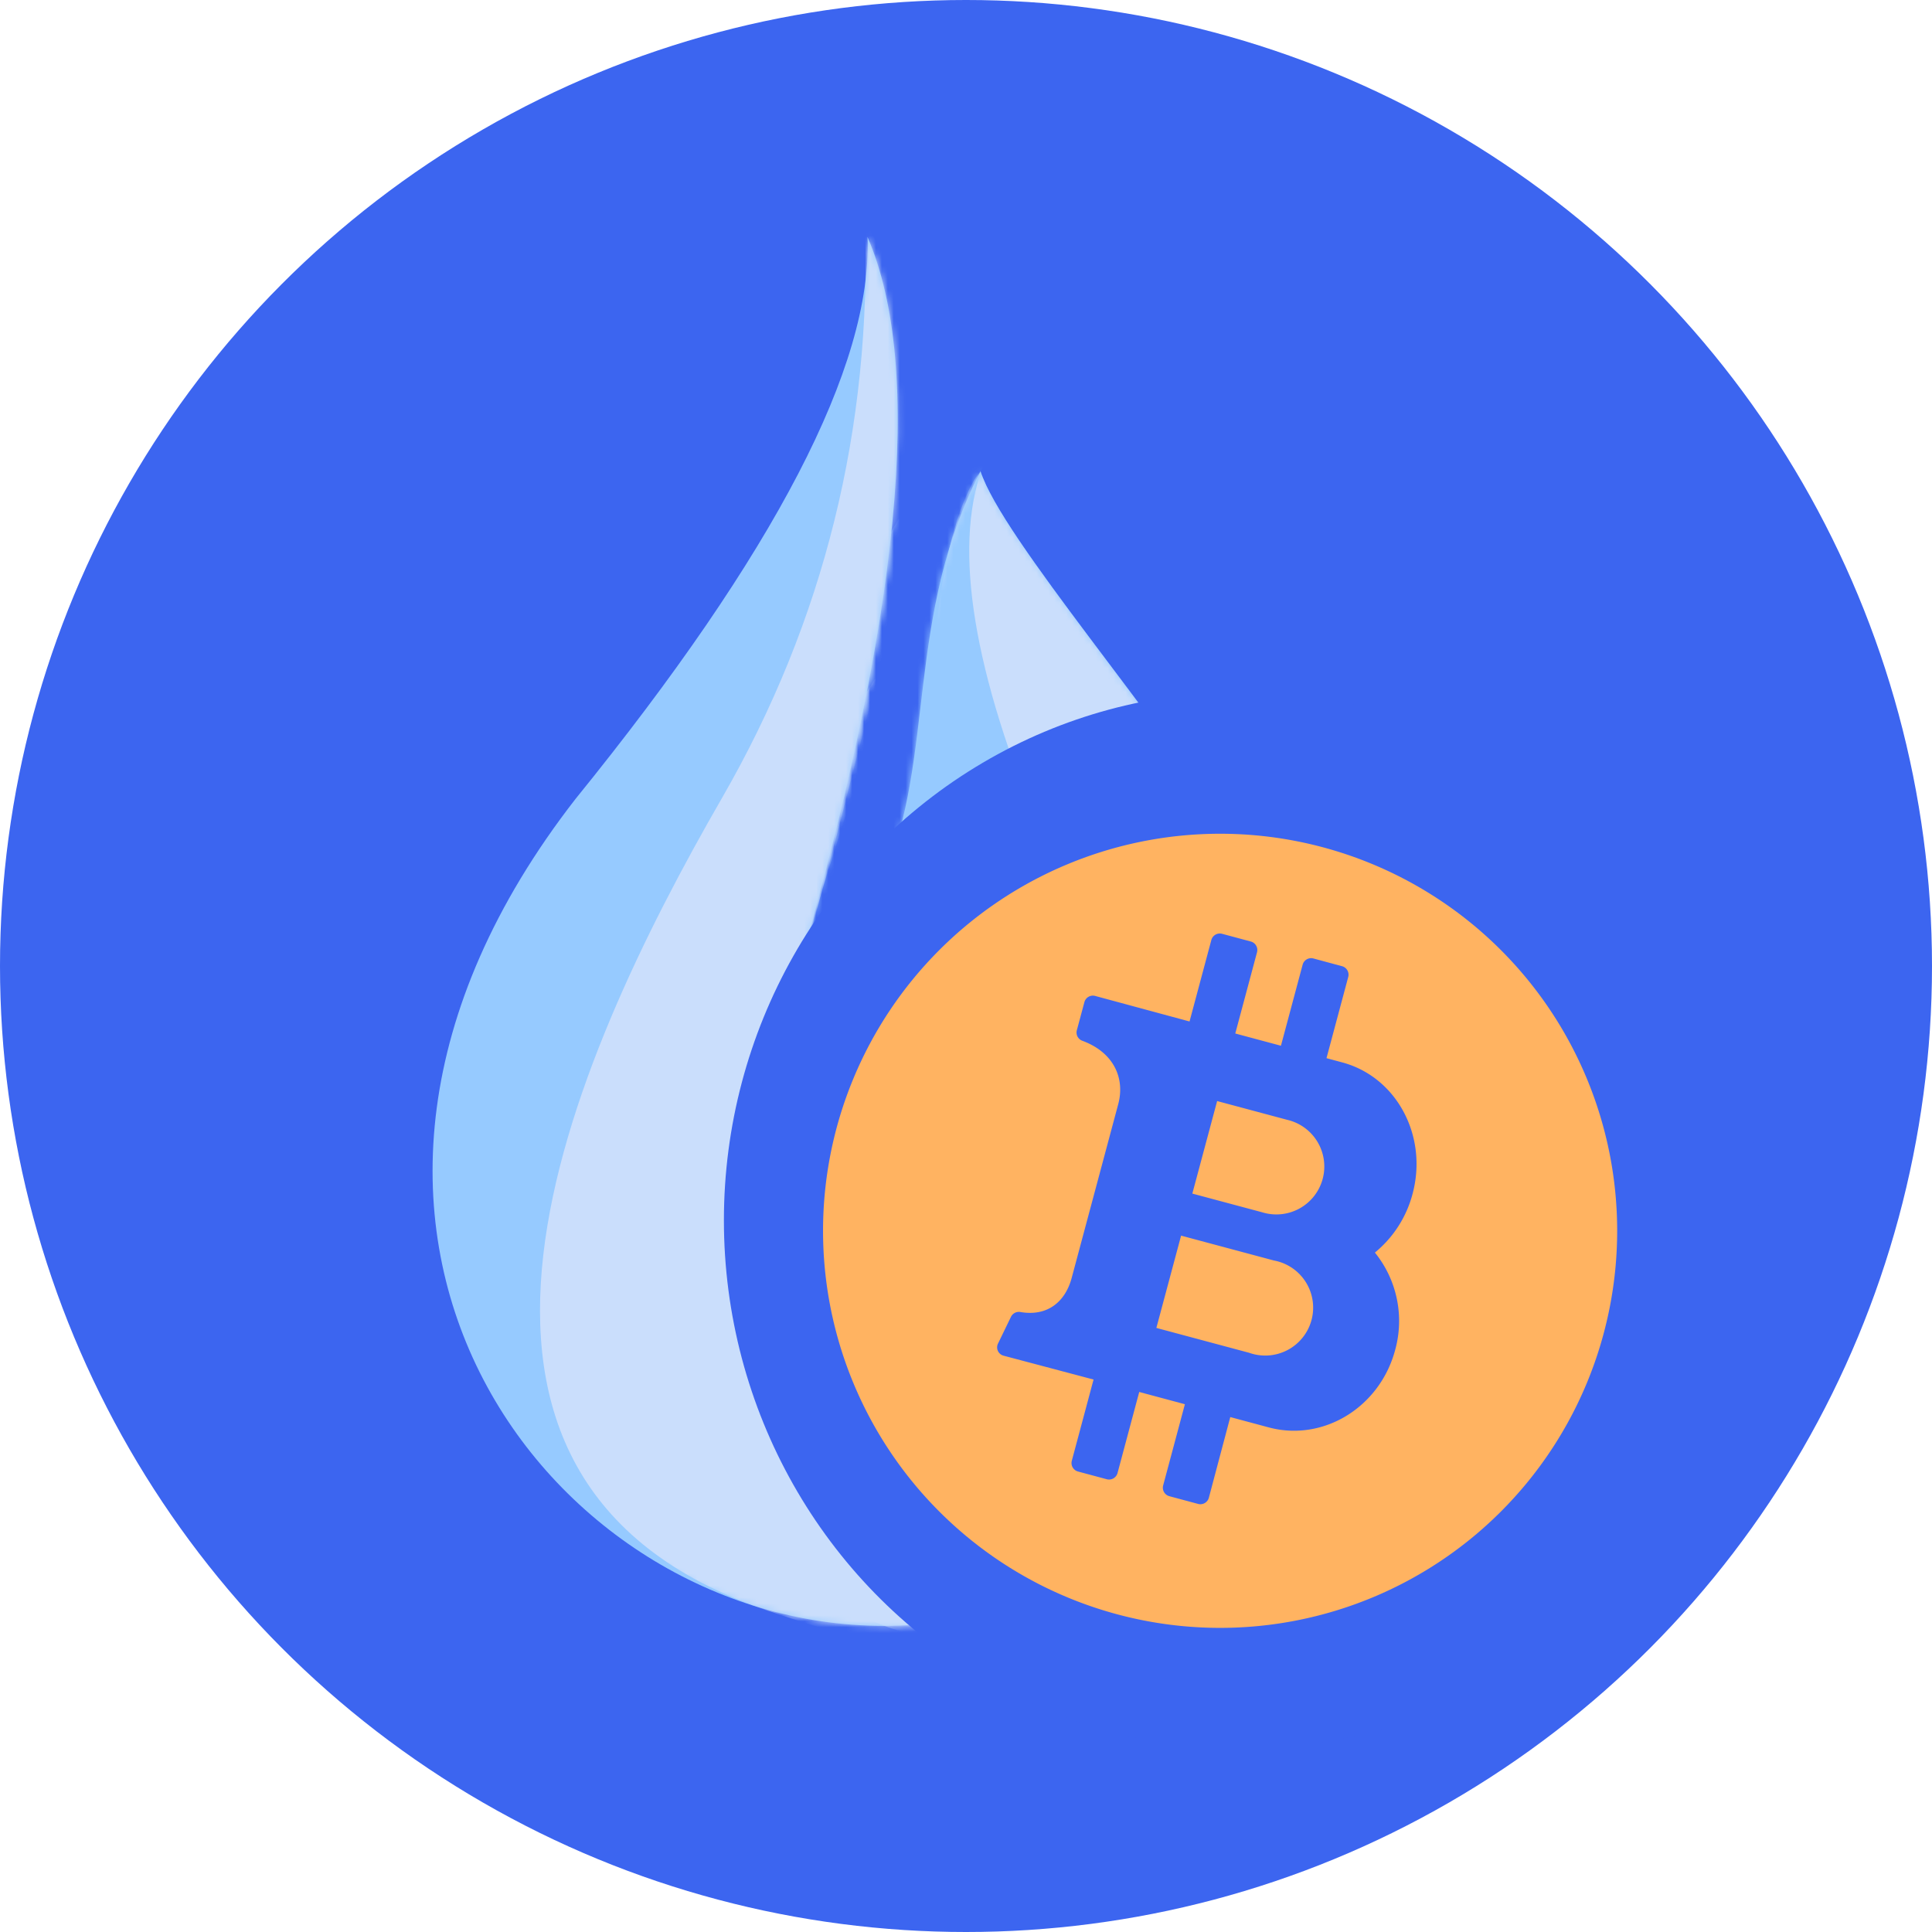 <svg id="图层_1" data-name="图层 1" xmlns="http://www.w3.org/2000/svg" xmlns:xlink="http://www.w3.org/1999/xlink" viewBox="0 0 324.88 324.88"><defs><style>.cls-1{fill:#fff;}.cls-1,.cls-3,.cls-5{fill-rule:evenodd;}.cls-2{fill:#3c65f0;}.cls-3{fill:#96caff;}.cls-4{mask:url(#mask);}.cls-5{fill:#cadefc;}.cls-6{mask:url(#mask-2);}.cls-7{mask:url(#mask-3);}.cls-8{fill:#ffb361;}</style><mask id="mask" x="72.79" y="39.85" width="159.84" height="235.44" maskUnits="userSpaceOnUse"><g transform="translate(-212.12 -212.52)"><g id="mask-5"><path id="path-4" class="cls-1" d="M358,252.37q1.22,32.43-49.09,94.48c-55.74,71.67-4.55,139.07,51.76,139.07s107.62-59.71,59.53-131.39C407.81,334.15,380.6,303,377,291.76c-12.66,24.38-7.59,48.26-16.29,68.18-7.71,20.3,25.45,49.65,1.41,48-18.35-2.86-17.62-25.77-16.07-31.14Q372.38,285.65,358,252.37Z"/></g></g></mask><mask id="mask-2" x="72.79" y="39.85" width="154.43" height="233.55" maskUnits="userSpaceOnUse"><g transform="translate(-212.12 -212.52)"><g id="mask-5-2" data-name="mask-5"><path id="path-4-2" data-name="path-4" class="cls-1" d="M358,252.37q1.22,32.43-49.09,94.48c-55.74,71.67-4.55,139.07,51.76,139.07s107.62-59.71,59.53-131.39C407.81,334.15,380.6,303,377,291.76c-12.66,24.38-7.59,48.26-16.29,68.18-7.71,20.3,25.45,49.65,1.41,48-18.35-2.86-17.62-25.77-16.07-31.14Q372.38,285.65,358,252.37Z"/></g></g></mask><mask id="mask-3" x="72.79" y="37.13" width="154.43" height="242.41" maskUnits="userSpaceOnUse"><g transform="translate(-212.12 -212.52)"><g id="mask-5-3" data-name="mask-5"><path id="path-4-3" data-name="path-4" class="cls-1" d="M358,252.37q1.22,32.43-49.09,94.48c-55.74,71.67-4.55,139.07,51.76,139.07s107.62-59.71,59.53-131.39C407.81,334.15,380.6,303,377,291.76c-12.66,24.38-7.59,48.26-16.29,68.18-7.71,20.3,25.45,49.65,1.41,48-18.35-2.86-17.62-25.77-16.07-31.14Q372.38,285.65,358,252.37Z"/></g></g></mask></defs><title>HBTC-logo</title><circle class="cls-2" cx="162.44" cy="162.44" r="162.44"/><path class="cls-3" d="M358,252.37q1.22,32.43-49.09,94.48c-55.74,71.67-4.55,139.07,51.76,139.07s107.62-59.71,59.53-131.39C407.81,334.15,380.6,303,377,291.76c-12.66,24.38-7.59,48.26-16.29,68.18-7.71,20.3,25.45,49.65,1.41,48-18.35-2.86-17.62-25.77-16.07-31.14Q372.38,285.65,358,252.37Z" transform="translate(-212.12 -212.52)"/><g class="cls-4"><path class="cls-5" d="M328.73,369c-20.46,44.93,0,104.19,32,116.88s129-39.26,59.53-131.39C407.81,334.15,380.6,303,377,291.76c-5,5.65-12.19,33.88-4.22,62.77s13.38,55.06-10.66,53.43c-18.35-2.86-17.62-25.77-16.07-31.14C372.38,285.65,379,307,328.73,369Z" transform="translate(-212.12 -212.52)"/></g><g class="cls-6"><path id="路径-21" class="cls-3" d="M379.42,286.62q-10.31,17.74,4,56.53c14.35,38.79,40.89,87.9-4,106.65-27.84,9.68-58-22-37.65-93.55Q362.13,284.74,379.42,286.62Z" transform="translate(-212.12 -212.52)"/></g><g class="cls-7"><path id="路径-20" class="cls-5" d="M357.58,249.65q1.7,52.39-24.07,97.09c-25.77,44.71-56.78,114.54,7.42,136.53q64.21,22,65.07-11-46.53,21.51-65.07-27.52c-7.07-16.35,2.71-63.23,5.12-67.91q2.41-4.68,26-100.5Z" transform="translate(-212.12 -212.52)"/></g><ellipse class="cls-2" cx="208.75" cy="205.21" rx="87.02" ry="88.84"/><g id="形状结合"><path class="cls-8" d="M417.29,352.72a66.77,66.77,0,1,1-66.77,66.77A66.77,66.77,0,0,1,417.29,352.72Zm-1.48,17.9-3.66,13.67L396.3,380a1.48,1.48,0,0,0-1.82,1l-1.28,4.76a1.48,1.48,0,0,0,.91,1.77c5.28,1.94,7.22,6.28,6.05,10.66l-7.83,29.23c-1.06,3.94-4,6.51-8.6,5.73a1.48,1.48,0,0,0-1.6.79l-2.21,4.56a1.45,1.45,0,0,0,1,2l15.09,4-3.66,13.67a1.48,1.48,0,0,0,1.06,1.8l4.8,1.29a1.48,1.48,0,0,0,1.82-1l3.66-13.67,7.68,2.06-3.66,13.67a1.48,1.48,0,0,0,1.06,1.8l4.8,1.29a1.48,1.48,0,0,0,1.82-1L419,450.81l6.48,1.74c9.15,2.45,18.66-3.37,21.24-13a18.28,18.28,0,0,0-3.4-16.4,19,19,0,0,0,6.33-9.86c2.62-9.76-2.68-19.67-11.83-22.12l-2.64-.71,3.66-13.67a1.48,1.48,0,0,0-1.06-1.8L433,373.7a1.48,1.48,0,0,0-1.82,1l-3.66,13.67-7.68-2.06,3.66-13.67a1.48,1.48,0,0,0-1.06-1.8l-4.8-1.29A1.48,1.48,0,0,0,415.81,370.61Zm-5.08,49.68,15.6,4.18A8.06,8.06,0,1,1,422.17,440l-15.6-4.18Zm6.06-22.63,11.76,3.15a8.06,8.06,0,1,1-4.17,15.56l-11.76-3.15Z" transform="translate(-212.12 -212.52)"/></g></svg>